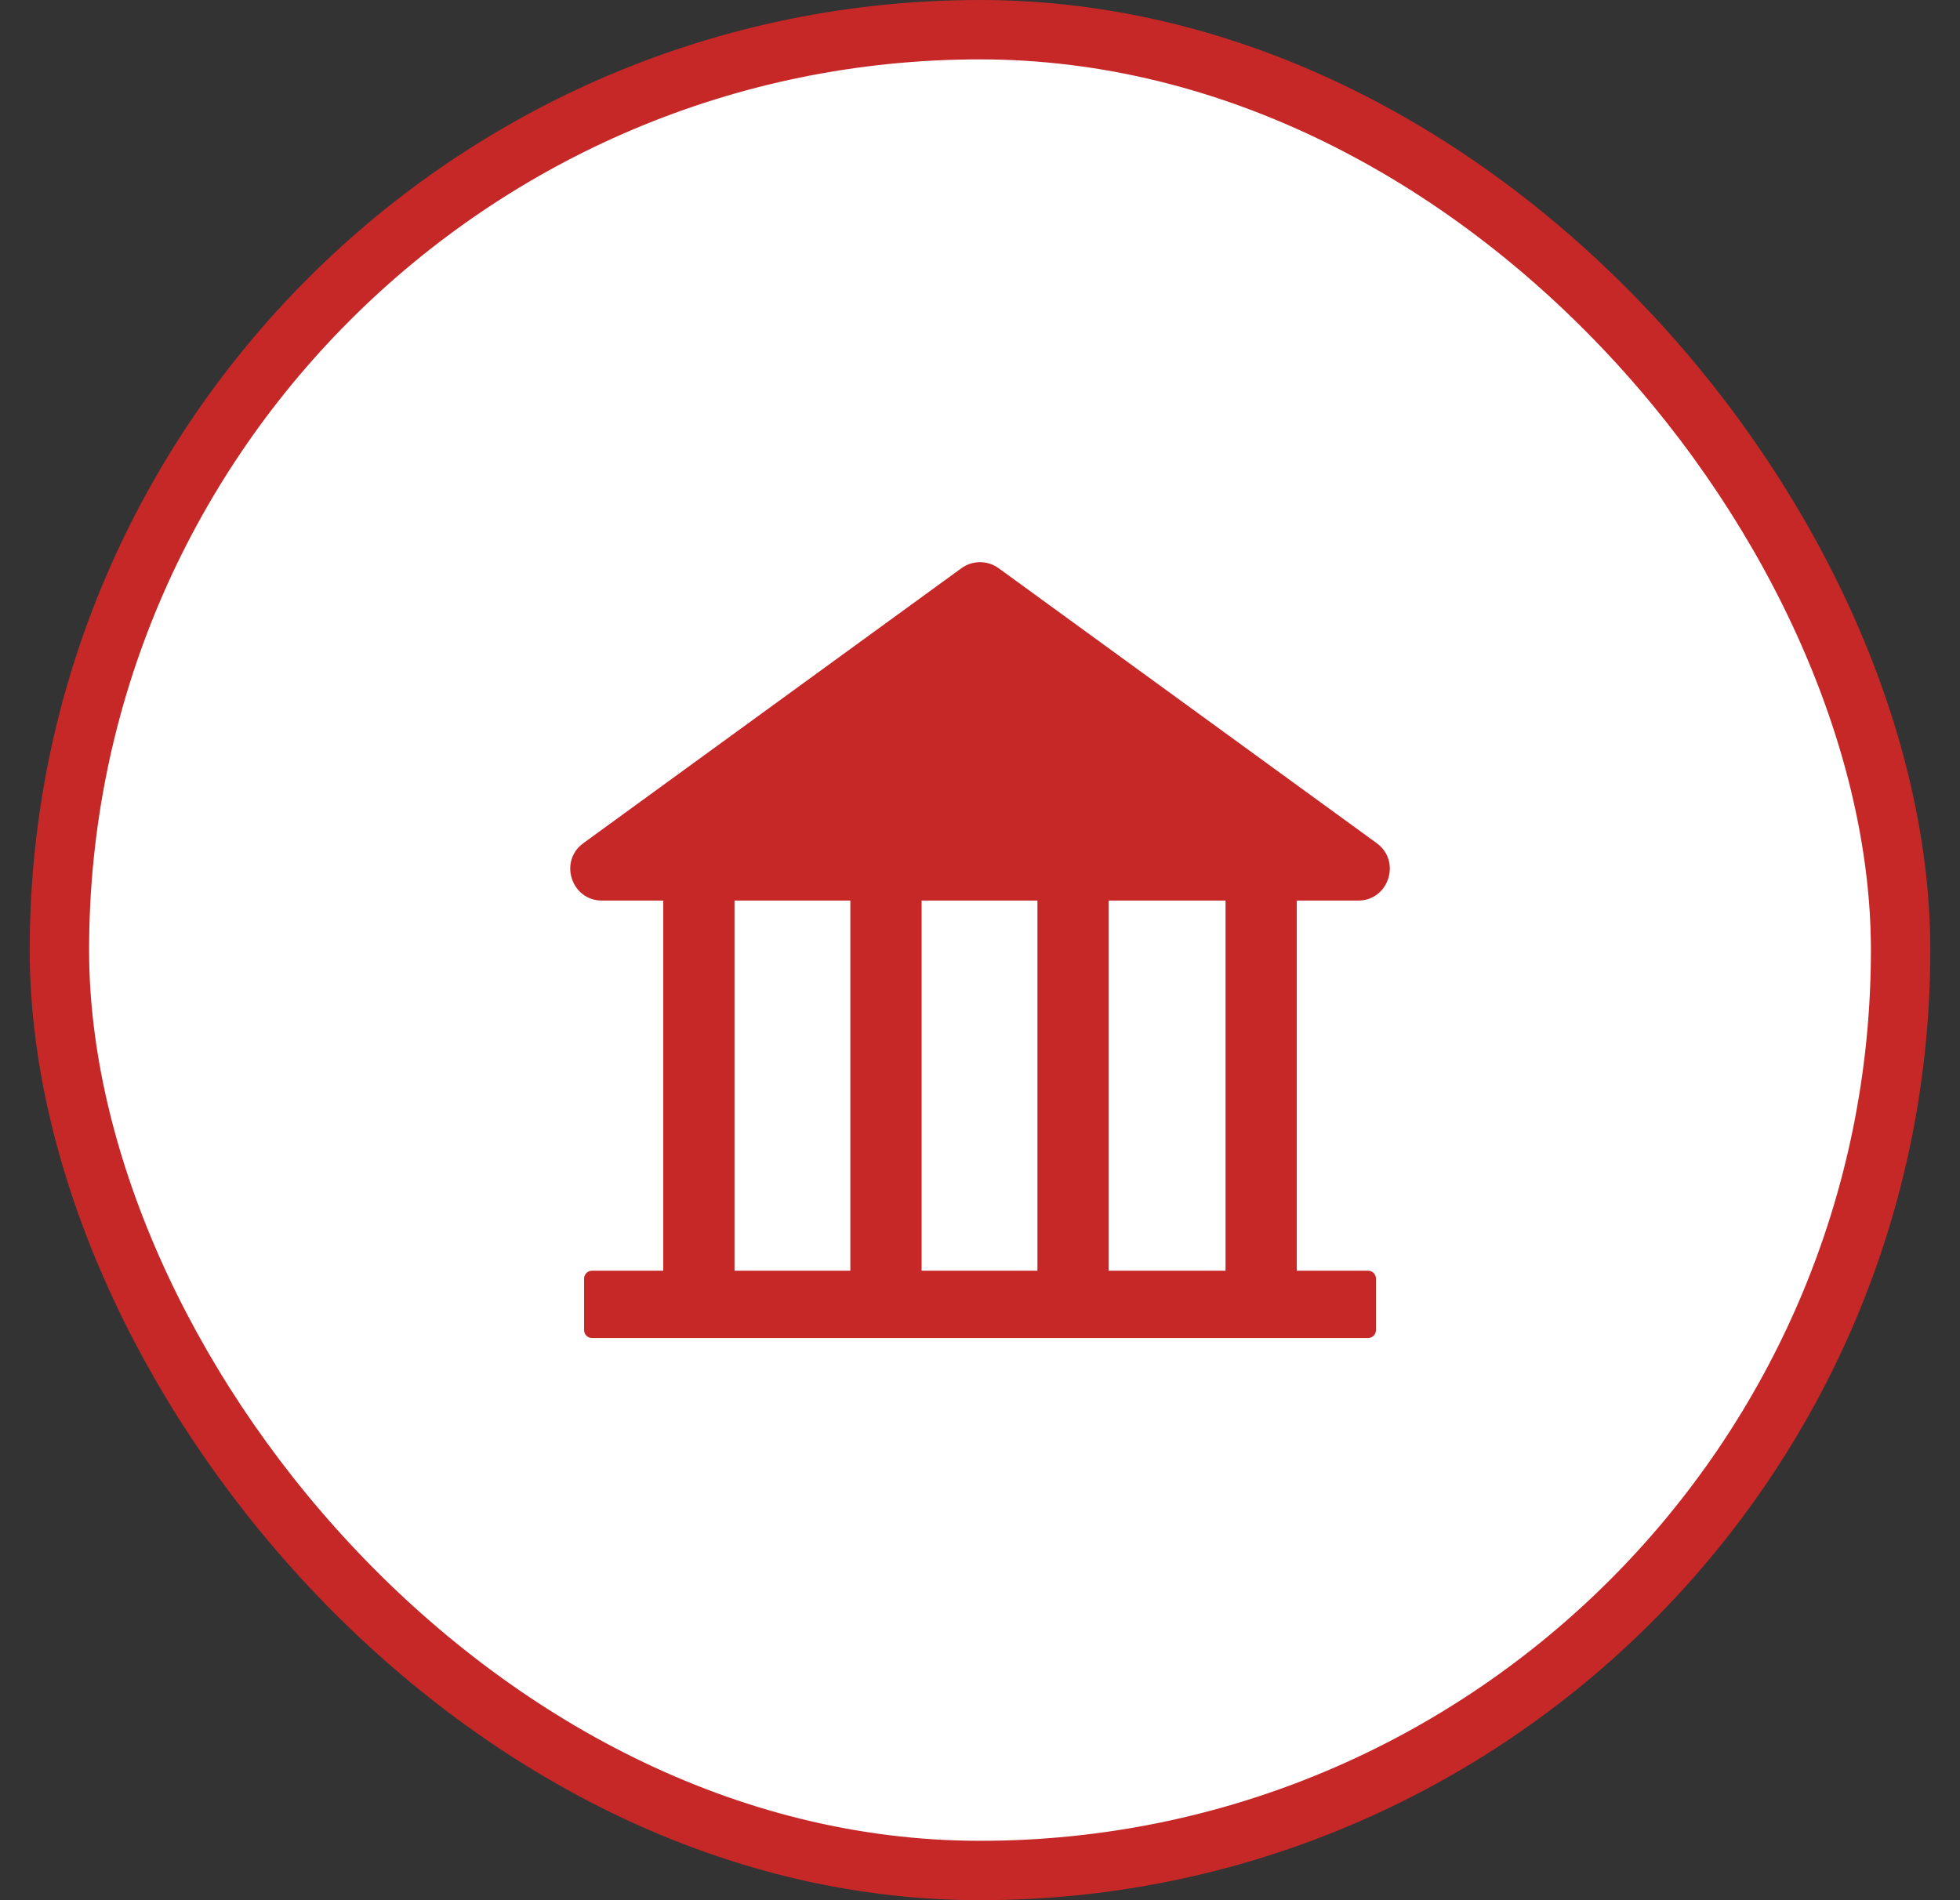 <svg width="33" height="32" viewBox="0 0 33 32" fill="none" xmlns="http://www.w3.org/2000/svg">
<rect x="0" y="0" width="33" height="32" fill="#333333" stroke="none"/>
<rect x="1" y="0.5" width="31" height="31" rx="15.5" fill="white"/>
<path d="M22.867 15.166C23.382 15.166 23.597 14.504 23.179 14.199L16.814 9.569C16.723 9.503 16.613 9.467 16.5 9.467C16.388 9.467 16.278 9.503 16.187 9.569L9.822 14.199C9.404 14.503 9.619 15.166 10.135 15.166H11.167V21.399H9.967C9.894 21.399 9.834 21.459 9.834 21.533V22.399C9.834 22.473 9.894 22.533 9.967 22.533H23.034C23.107 22.533 23.167 22.473 23.167 22.399V21.533C23.167 21.459 23.107 21.399 23.034 21.399H21.834V15.166H22.867ZM14.317 21.399H12.367V15.166H14.317V21.399ZM17.467 21.399H15.517V15.166H17.467V21.399ZM20.634 21.399H18.667V15.166H20.634V21.399Z" fill="#C62828"/>
<rect x="1" y="0.5" width="31" height="31" rx="15.5" stroke="#C62828"/>
</svg>
